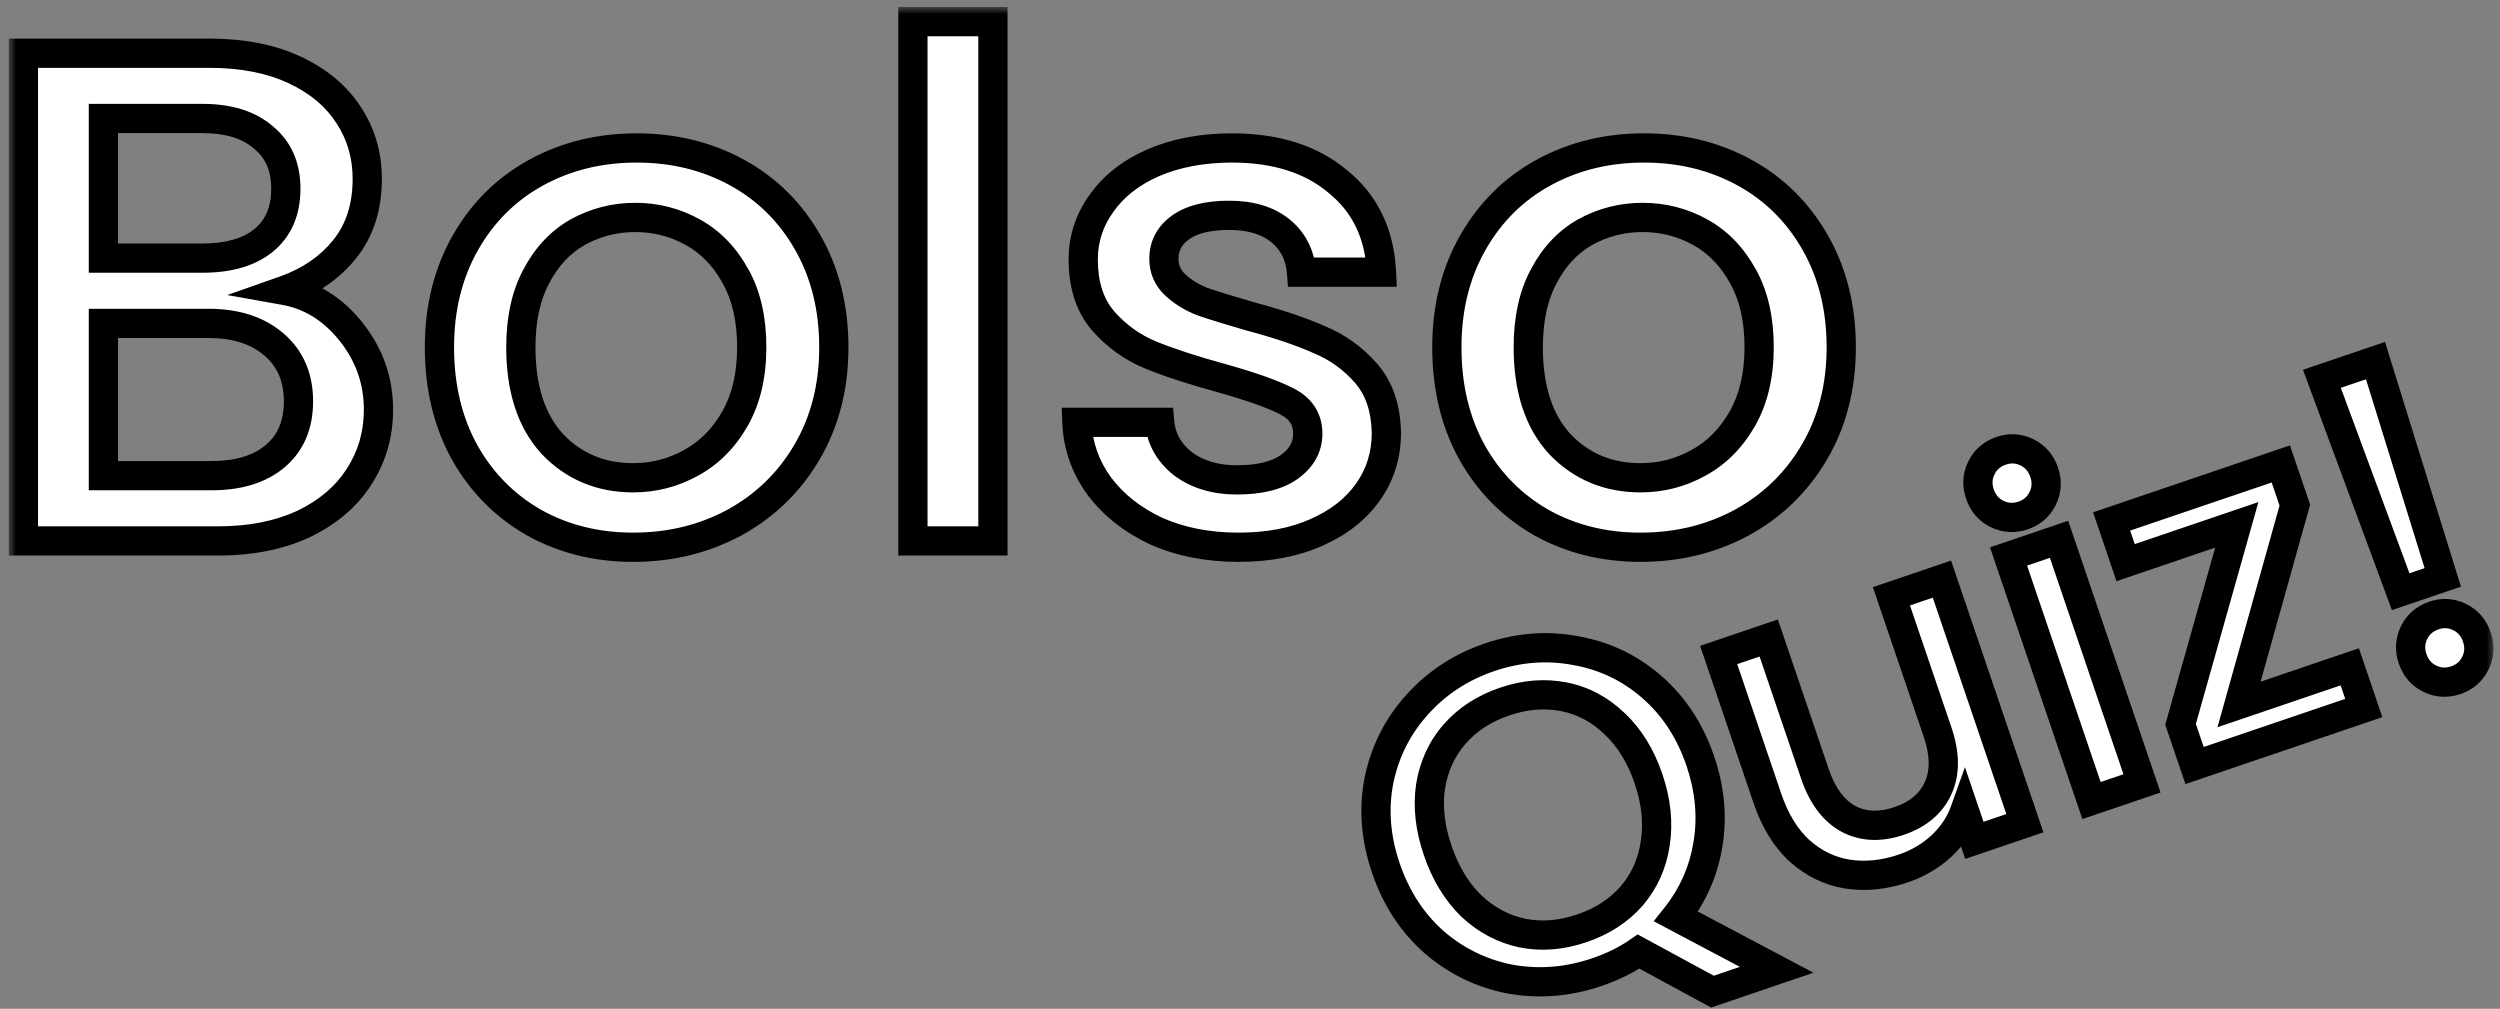 <svg width="171" height="69" viewBox="0 0 171 69" fill="none" xmlns="http://www.w3.org/2000/svg">
<rect x="0" y="0" width="171" height="69" fill="#808080" stroke="none"/>
<mask id="path-1-outside-1" maskUnits="userSpaceOnUse" x="0.6" y="0.48" width="170" height="69" fill="black">
<rect fill="white" x="0.6" y="0.48" width="170" height="69"/>
<path fill-rule="evenodd" clip-rule="evenodd" d="M24.016 22.696C22.768 21.128 21.248 20.184 19.456 19.864C21.184 19.256 22.56 18.312 23.584 17.032C24.608 15.752 25.12 14.152 25.12 12.232C25.12 10.632 24.704 9.192 23.872 7.912C23.04 6.6 21.808 5.56 20.176 4.792C18.544 4.024 16.592 3.64 14.32 3.64H1.6V37H14.944C17.152 37 19.088 36.616 20.752 35.848C22.416 35.048 23.68 33.976 24.544 32.632C25.44 31.256 25.888 29.72 25.888 28.024C25.888 26.04 25.264 24.264 24.016 22.696ZM13.84 17.656H7.072V8.104H13.84C15.632 8.104 17.024 8.536 18.016 9.4C19.04 10.232 19.552 11.4 19.552 12.904C19.552 14.44 19.04 15.624 18.016 16.456C17.024 17.256 15.632 17.656 13.84 17.656ZM18.832 31.192C17.776 32.088 16.32 32.536 14.464 32.536H7.072V22.12H14.272C16.128 22.12 17.616 22.6 18.736 23.56C19.856 24.52 20.416 25.816 20.416 27.448C20.416 29.048 19.888 30.296 18.832 31.192ZM36.538 35.752C38.554 36.872 40.81 37.432 43.306 37.432C45.834 37.432 48.138 36.872 50.218 35.752C52.33 34.6 53.994 32.984 55.21 30.904C56.426 28.824 57.034 26.44 57.034 23.752C57.034 21.064 56.442 18.68 55.258 16.6C54.074 14.52 52.458 12.92 50.41 11.8C48.362 10.68 46.074 10.12 43.546 10.12C41.018 10.12 38.73 10.68 36.682 11.8C34.634 12.92 33.018 14.52 31.834 16.6C30.65 18.68 30.058 21.064 30.058 23.752C30.058 26.472 30.634 28.872 31.786 30.952C32.938 33 34.522 34.6 36.538 35.752ZM47.242 31.672C46.026 32.344 44.714 32.68 43.306 32.68C41.098 32.68 39.258 31.912 37.786 30.376C36.346 28.808 35.626 26.6 35.626 23.752C35.626 21.832 35.978 20.216 36.682 18.904C37.386 17.56 38.33 16.552 39.514 15.88C40.73 15.208 42.042 14.872 43.45 14.872C44.858 14.872 46.17 15.208 47.386 15.88C48.602 16.552 49.578 17.56 50.314 18.904C51.05 20.216 51.418 21.832 51.418 23.752C51.418 25.672 51.034 27.304 50.266 28.648C49.498 29.992 48.49 31 47.242 31.672ZM67.916 37V1.48H62.444V37H67.916ZM79.084 36.328C80.748 37.064 82.62 37.432 84.7 37.432C86.748 37.432 88.524 37.096 90.028 36.424C91.564 35.752 92.748 34.824 93.58 33.64C94.412 32.456 94.828 31.112 94.828 29.608C94.796 27.912 94.332 26.552 93.436 25.528C92.54 24.504 91.468 23.736 90.22 23.224C89.004 22.68 87.436 22.152 85.516 21.64C84.076 21.224 82.988 20.888 82.252 20.632C81.516 20.344 80.892 19.96 80.38 19.48C79.868 19 79.612 18.408 79.612 17.704C79.612 16.808 79.996 16.088 80.764 15.544C81.532 15 82.636 14.728 84.076 14.728C85.548 14.728 86.716 15.08 87.58 15.784C88.444 16.488 88.924 17.432 89.02 18.616H94.492C94.364 15.992 93.372 13.928 91.516 12.424C89.692 10.888 87.276 10.12 84.268 10.12C82.252 10.12 80.46 10.456 78.892 11.128C77.356 11.8 76.172 12.728 75.34 13.912C74.508 15.064 74.092 16.344 74.092 17.752C74.092 19.48 74.54 20.872 75.436 21.928C76.364 22.984 77.452 23.768 78.7 24.28C79.948 24.792 81.564 25.32 83.548 25.864C85.596 26.44 87.084 26.968 88.012 27.448C88.972 27.928 89.452 28.664 89.452 29.656C89.452 30.584 89.02 31.352 88.156 31.96C87.324 32.536 86.14 32.824 84.604 32.824C83.132 32.824 81.9 32.456 80.908 31.72C79.948 30.952 79.42 30.008 79.324 28.888H73.66C73.724 30.488 74.236 31.944 75.196 33.256C76.156 34.536 77.452 35.56 79.084 36.328ZM105.445 35.752C107.461 36.872 109.717 37.432 112.213 37.432C114.741 37.432 117.045 36.872 119.125 35.752C121.237 34.6 122.901 32.984 124.117 30.904C125.333 28.824 125.941 26.44 125.941 23.752C125.941 21.064 125.349 18.68 124.165 16.6C122.981 14.52 121.365 12.92 119.317 11.8C117.269 10.68 114.981 10.12 112.453 10.12C109.925 10.12 107.637 10.68 105.589 11.8C103.541 12.92 101.925 14.52 100.741 16.6C99.557 18.68 98.965 21.064 98.965 23.752C98.965 26.472 99.541 28.872 100.693 30.952C101.845 33 103.429 34.6 105.445 35.752ZM116.149 31.672C114.933 32.344 113.621 32.68 112.213 32.68C110.005 32.68 108.165 31.912 106.693 30.376C105.253 28.808 104.533 26.6 104.533 23.752C104.533 21.832 104.885 20.216 105.589 18.904C106.293 17.56 107.237 16.552 108.421 15.88C109.637 15.208 110.949 14.872 112.357 14.872C113.765 14.872 115.077 15.208 116.293 15.88C117.509 16.552 118.485 17.56 119.221 18.904C119.957 20.216 120.325 21.832 120.325 23.752C120.325 25.672 119.941 27.304 119.173 28.648C118.405 29.992 117.397 31 116.149 31.672ZM112.077 65.085L117.133 67.828L121.526 66.335L114.644 62.691C115.796 61.241 116.521 59.597 116.821 57.761C117.134 55.897 116.961 53.995 116.302 52.056C115.601 49.996 114.499 48.309 112.993 46.996C111.488 45.682 109.752 44.853 107.787 44.507C105.835 44.134 103.87 44.283 101.89 44.956C99.931 45.622 98.281 46.701 96.941 48.193C95.613 49.658 94.743 51.373 94.33 53.339C93.936 55.298 94.09 57.307 94.79 59.368C95.49 61.428 96.597 63.125 98.109 64.458C99.634 65.765 101.373 66.605 103.325 66.978C105.29 67.324 107.253 67.164 109.212 66.498C110.302 66.127 111.258 65.656 112.077 65.085ZM100.644 61.974C99.633 60.989 98.864 59.718 98.335 58.163C97.806 56.608 97.646 55.141 97.854 53.764C98.082 52.379 98.635 51.189 99.513 50.192C100.39 49.195 101.526 48.46 102.92 47.986C104.314 47.512 105.662 47.403 106.966 47.659C108.269 47.914 109.423 48.525 110.427 49.49C111.452 50.449 112.228 51.706 112.757 53.261C113.285 54.816 113.439 56.296 113.218 57.701C113.01 59.078 112.471 60.276 111.6 61.293C110.722 62.29 109.586 63.025 108.192 63.498C106.799 63.972 105.45 64.081 104.146 63.826C102.836 63.55 101.669 62.933 100.644 61.974ZM138.502 56.306L132.828 39.612L129.374 40.786L132.535 50.088C133.043 51.582 133.051 52.864 132.558 53.933C132.078 54.975 131.192 55.715 129.899 56.155C128.606 56.594 127.453 56.547 126.438 56.013C125.416 55.459 124.651 54.435 124.143 52.94L120.981 43.639L117.558 44.802L120.894 54.619C121.409 56.134 122.141 57.327 123.091 58.198C124.06 59.063 125.153 59.593 126.369 59.788C127.604 59.976 128.879 59.847 130.191 59.401C131.181 59.065 132.045 58.557 132.783 57.878C133.535 57.172 134.066 56.383 134.378 55.511L135.048 57.48L138.502 56.306ZM136.599 35.154C137.167 35.434 137.764 35.467 138.39 35.255C138.996 35.048 139.439 34.661 139.719 34.093C139.999 33.525 140.033 32.928 139.82 32.301C139.607 31.675 139.217 31.222 138.648 30.942C138.08 30.662 137.493 30.625 136.887 30.831C136.261 31.044 135.808 31.434 135.528 32.003C135.248 32.571 135.214 33.168 135.427 33.794C135.64 34.421 136.03 34.874 136.599 35.154ZM146.513 53.584L140.839 36.89L137.385 38.063L143.059 54.758L146.513 53.584ZM160.724 45.61L153.15 48.185L156.966 34.552L156.008 31.734L144.434 35.667L145.392 38.485L152.997 35.901L149.151 49.544L150.108 52.362L161.682 48.428L160.724 45.61ZM167.085 39.494L162.485 24.666L158.819 25.912L164.207 40.472L167.085 39.494ZM166.195 46.421C166.763 46.701 167.36 46.735 167.987 46.522C168.593 46.316 169.035 45.929 169.316 45.36C169.596 44.792 169.629 44.195 169.416 43.569C169.203 42.943 168.813 42.489 168.245 42.209C167.676 41.929 167.089 41.892 166.483 42.098C165.857 42.311 165.404 42.702 165.124 43.27C164.844 43.838 164.81 44.436 165.023 45.062C165.236 45.688 165.626 46.141 166.195 46.421Z"/>
</mask>
<path fill-rule="evenodd" clip-rule="evenodd" d="M24.016 22.696C22.768 21.128 21.248 20.184 19.456 19.864C21.184 19.256 22.56 18.312 23.584 17.032C24.608 15.752 25.12 14.152 25.12 12.232C25.12 10.632 24.704 9.192 23.872 7.912C23.04 6.6 21.808 5.56 20.176 4.792C18.544 4.024 16.592 3.64 14.32 3.64H1.6V37H14.944C17.152 37 19.088 36.616 20.752 35.848C22.416 35.048 23.68 33.976 24.544 32.632C25.44 31.256 25.888 29.72 25.888 28.024C25.888 26.04 25.264 24.264 24.016 22.696ZM13.84 17.656H7.072V8.104H13.84C15.632 8.104 17.024 8.536 18.016 9.4C19.04 10.232 19.552 11.4 19.552 12.904C19.552 14.44 19.04 15.624 18.016 16.456C17.024 17.256 15.632 17.656 13.84 17.656ZM18.832 31.192C17.776 32.088 16.32 32.536 14.464 32.536H7.072V22.12H14.272C16.128 22.12 17.616 22.6 18.736 23.56C19.856 24.52 20.416 25.816 20.416 27.448C20.416 29.048 19.888 30.296 18.832 31.192ZM36.538 35.752C38.554 36.872 40.81 37.432 43.306 37.432C45.834 37.432 48.138 36.872 50.218 35.752C52.33 34.6 53.994 32.984 55.21 30.904C56.426 28.824 57.034 26.44 57.034 23.752C57.034 21.064 56.442 18.68 55.258 16.6C54.074 14.52 52.458 12.92 50.41 11.8C48.362 10.68 46.074 10.12 43.546 10.12C41.018 10.12 38.73 10.68 36.682 11.8C34.634 12.92 33.018 14.52 31.834 16.6C30.65 18.68 30.058 21.064 30.058 23.752C30.058 26.472 30.634 28.872 31.786 30.952C32.938 33 34.522 34.6 36.538 35.752ZM47.242 31.672C46.026 32.344 44.714 32.68 43.306 32.68C41.098 32.68 39.258 31.912 37.786 30.376C36.346 28.808 35.626 26.6 35.626 23.752C35.626 21.832 35.978 20.216 36.682 18.904C37.386 17.56 38.33 16.552 39.514 15.88C40.73 15.208 42.042 14.872 43.45 14.872C44.858 14.872 46.17 15.208 47.386 15.88C48.602 16.552 49.578 17.56 50.314 18.904C51.05 20.216 51.418 21.832 51.418 23.752C51.418 25.672 51.034 27.304 50.266 28.648C49.498 29.992 48.49 31 47.242 31.672ZM67.916 37V1.48H62.444V37H67.916ZM79.084 36.328C80.748 37.064 82.62 37.432 84.7 37.432C86.748 37.432 88.524 37.096 90.028 36.424C91.564 35.752 92.748 34.824 93.58 33.64C94.412 32.456 94.828 31.112 94.828 29.608C94.796 27.912 94.332 26.552 93.436 25.528C92.54 24.504 91.468 23.736 90.22 23.224C89.004 22.68 87.436 22.152 85.516 21.64C84.076 21.224 82.988 20.888 82.252 20.632C81.516 20.344 80.892 19.96 80.38 19.48C79.868 19 79.612 18.408 79.612 17.704C79.612 16.808 79.996 16.088 80.764 15.544C81.532 15 82.636 14.728 84.076 14.728C85.548 14.728 86.716 15.08 87.58 15.784C88.444 16.488 88.924 17.432 89.02 18.616H94.492C94.364 15.992 93.372 13.928 91.516 12.424C89.692 10.888 87.276 10.12 84.268 10.12C82.252 10.12 80.46 10.456 78.892 11.128C77.356 11.8 76.172 12.728 75.34 13.912C74.508 15.064 74.092 16.344 74.092 17.752C74.092 19.48 74.54 20.872 75.436 21.928C76.364 22.984 77.452 23.768 78.7 24.28C79.948 24.792 81.564 25.32 83.548 25.864C85.596 26.44 87.084 26.968 88.012 27.448C88.972 27.928 89.452 28.664 89.452 29.656C89.452 30.584 89.02 31.352 88.156 31.96C87.324 32.536 86.14 32.824 84.604 32.824C83.132 32.824 81.9 32.456 80.908 31.72C79.948 30.952 79.42 30.008 79.324 28.888H73.66C73.724 30.488 74.236 31.944 75.196 33.256C76.156 34.536 77.452 35.56 79.084 36.328ZM105.445 35.752C107.461 36.872 109.717 37.432 112.213 37.432C114.741 37.432 117.045 36.872 119.125 35.752C121.237 34.6 122.901 32.984 124.117 30.904C125.333 28.824 125.941 26.44 125.941 23.752C125.941 21.064 125.349 18.68 124.165 16.6C122.981 14.52 121.365 12.92 119.317 11.8C117.269 10.68 114.981 10.12 112.453 10.12C109.925 10.12 107.637 10.68 105.589 11.8C103.541 12.92 101.925 14.52 100.741 16.6C99.557 18.68 98.965 21.064 98.965 23.752C98.965 26.472 99.541 28.872 100.693 30.952C101.845 33 103.429 34.6 105.445 35.752ZM116.149 31.672C114.933 32.344 113.621 32.68 112.213 32.68C110.005 32.68 108.165 31.912 106.693 30.376C105.253 28.808 104.533 26.6 104.533 23.752C104.533 21.832 104.885 20.216 105.589 18.904C106.293 17.56 107.237 16.552 108.421 15.88C109.637 15.208 110.949 14.872 112.357 14.872C113.765 14.872 115.077 15.208 116.293 15.88C117.509 16.552 118.485 17.56 119.221 18.904C119.957 20.216 120.325 21.832 120.325 23.752C120.325 25.672 119.941 27.304 119.173 28.648C118.405 29.992 117.397 31 116.149 31.672ZM112.077 65.085L117.133 67.828L121.526 66.335L114.644 62.691C115.796 61.241 116.521 59.597 116.821 57.761C117.134 55.897 116.961 53.995 116.302 52.056C115.601 49.996 114.499 48.309 112.993 46.996C111.488 45.682 109.752 44.853 107.787 44.507C105.835 44.134 103.87 44.283 101.89 44.956C99.931 45.622 98.281 46.701 96.941 48.193C95.613 49.658 94.743 51.373 94.33 53.339C93.936 55.298 94.09 57.307 94.79 59.368C95.49 61.428 96.597 63.125 98.109 64.458C99.634 65.765 101.373 66.605 103.325 66.978C105.29 67.324 107.253 67.164 109.212 66.498C110.302 66.127 111.258 65.656 112.077 65.085ZM100.644 61.974C99.633 60.989 98.864 59.718 98.335 58.163C97.806 56.608 97.646 55.141 97.854 53.764C98.082 52.379 98.635 51.189 99.513 50.192C100.39 49.195 101.526 48.46 102.92 47.986C104.314 47.512 105.662 47.403 106.966 47.659C108.269 47.914 109.423 48.525 110.427 49.49C111.452 50.449 112.228 51.706 112.757 53.261C113.285 54.816 113.439 56.296 113.218 57.701C113.01 59.078 112.471 60.276 111.6 61.293C110.722 62.29 109.586 63.025 108.192 63.498C106.799 63.972 105.45 64.081 104.146 63.826C102.836 63.55 101.669 62.933 100.644 61.974ZM138.502 56.306L132.828 39.612L129.374 40.786L132.535 50.088C133.043 51.582 133.051 52.864 132.558 53.933C132.078 54.975 131.192 55.715 129.899 56.155C128.606 56.594 127.453 56.547 126.438 56.013C125.416 55.459 124.651 54.435 124.143 52.94L120.981 43.639L117.558 44.802L120.894 54.619C121.409 56.134 122.141 57.327 123.091 58.198C124.06 59.063 125.153 59.593 126.369 59.788C127.604 59.976 128.879 59.847 130.191 59.401C131.181 59.065 132.045 58.557 132.783 57.878C133.535 57.172 134.066 56.383 134.378 55.511L135.048 57.48L138.502 56.306ZM136.599 35.154C137.167 35.434 137.764 35.467 138.39 35.255C138.996 35.048 139.439 34.661 139.719 34.093C139.999 33.525 140.033 32.928 139.82 32.301C139.607 31.675 139.217 31.222 138.648 30.942C138.08 30.662 137.493 30.625 136.887 30.831C136.261 31.044 135.808 31.434 135.528 32.003C135.248 32.571 135.214 33.168 135.427 33.794C135.64 34.421 136.03 34.874 136.599 35.154ZM146.513 53.584L140.839 36.89L137.385 38.063L143.059 54.758L146.513 53.584ZM160.724 45.61L153.15 48.185L156.966 34.552L156.008 31.734L144.434 35.667L145.392 38.485L152.997 35.901L149.151 49.544L150.108 52.362L161.682 48.428L160.724 45.61ZM167.085 39.494L162.485 24.666L158.819 25.912L164.207 40.472L167.085 39.494ZM166.195 46.421C166.763 46.701 167.36 46.735 167.987 46.522C168.593 46.316 169.035 45.929 169.316 45.36C169.596 44.792 169.629 44.195 169.416 43.569C169.203 42.943 168.813 42.489 168.245 42.209C167.676 41.929 167.089 41.892 166.483 42.098C165.857 42.311 165.404 42.702 165.124 43.27C164.844 43.838 164.81 44.436 165.023 45.062C165.236 45.688 165.626 46.141 166.195 46.421Z" fill="white"/>
<path d="M19.456 19.864L19.124 18.921L15.542 20.181L19.28 20.848L19.456 19.864ZM24.016 22.696L24.798 22.073L24.798 22.073L24.016 22.696ZM23.584 17.032L24.365 17.657L24.365 17.657L23.584 17.032ZM23.872 7.912L23.027 8.448L23.034 8.457L23.872 7.912ZM20.176 4.792L19.75 5.697L19.75 5.697L20.176 4.792ZM1.6 3.64V2.64H0.6V3.64H1.6ZM1.6 37H0.6V38H1.6V37ZM20.752 35.848L21.171 36.756L21.178 36.753L21.185 36.749L20.752 35.848ZM24.544 32.632L23.706 32.086L23.703 32.091L24.544 32.632ZM7.072 17.656H6.072V18.656H7.072V17.656ZM7.072 8.104V7.104H6.072V8.104H7.072ZM18.016 9.4L17.359 10.154L17.372 10.165L17.385 10.176L18.016 9.4ZM18.016 16.456L18.644 17.234L18.647 17.232L18.016 16.456ZM7.072 32.536H6.072V33.536H7.072V32.536ZM7.072 22.12V21.12H6.072V22.12H7.072ZM18.736 23.56L19.387 22.801L19.387 22.801L18.736 23.56ZM36.538 35.752L36.042 36.62L36.053 36.626L36.538 35.752ZM50.218 35.752L50.693 36.633L50.697 36.63L50.218 35.752ZM55.258 16.6L56.127 16.105L56.127 16.105L55.258 16.6ZM50.41 11.8L50.89 10.923L50.89 10.923L50.41 11.8ZM36.682 11.8L36.203 10.923L36.203 10.923L36.682 11.8ZM31.834 16.6L30.965 16.105L30.965 16.105L31.834 16.6ZM31.786 30.952L30.912 31.436L30.915 31.442L31.786 30.952ZM47.242 31.672L46.768 30.791L46.759 30.797L47.242 31.672ZM37.786 30.376L37.05 31.052L37.057 31.06L37.064 31.068L37.786 30.376ZM36.682 18.904L37.564 19.377L37.568 19.368L36.682 18.904ZM39.514 15.88L39.031 15.005L39.021 15.01L39.514 15.88ZM47.386 15.88L46.903 16.755L46.903 16.755L47.386 15.88ZM50.314 18.904L49.437 19.384L49.442 19.393L50.314 18.904ZM50.266 28.648L51.135 29.144L51.135 29.144L50.266 28.648ZM67.916 1.48H68.916V0.48H67.916V1.48ZM67.916 37V38H68.916V37H67.916ZM62.444 1.48V0.48H61.444V1.48H62.444ZM62.444 37H61.444V38H62.444V37ZM79.084 36.328L78.658 37.233L78.669 37.238L78.68 37.242L79.084 36.328ZM90.028 36.424L89.627 35.508L89.62 35.511L90.028 36.424ZM93.58 33.64L92.762 33.065L92.762 33.065L93.58 33.64ZM94.828 29.608H95.828V29.599L95.828 29.589L94.828 29.608ZM93.436 25.528L94.189 24.869L94.189 24.869L93.436 25.528ZM90.22 23.224L89.812 24.137L89.826 24.143L89.84 24.149L90.22 23.224ZM85.516 21.64L85.239 22.601L85.248 22.604L85.258 22.606L85.516 21.64ZM82.252 20.632L81.888 21.563L81.905 21.57L81.924 21.576L82.252 20.632ZM80.38 19.48L79.696 20.209L79.696 20.209L80.38 19.48ZM80.764 15.544L80.186 14.728L80.186 14.728L80.764 15.544ZM87.58 15.784L88.212 15.009L88.212 15.009L87.58 15.784ZM89.02 18.616L88.023 18.697L88.098 19.616H89.02V18.616ZM94.492 18.616V19.616H95.542L95.491 18.567L94.492 18.616ZM91.516 12.424L90.872 13.189L90.879 13.195L90.886 13.201L91.516 12.424ZM78.892 11.128L78.498 10.209L78.491 10.212L78.892 11.128ZM75.34 13.912L76.151 14.498L76.158 14.487L75.34 13.912ZM75.436 21.928L74.674 22.575L74.679 22.582L74.685 22.588L75.436 21.928ZM78.7 24.28L78.32 25.205L78.32 25.205L78.7 24.28ZM83.548 25.864L83.819 24.901L83.812 24.9L83.548 25.864ZM88.012 27.448L87.552 28.336L87.565 28.342L88.012 27.448ZM88.156 31.96L88.725 32.782L88.731 32.778L88.156 31.96ZM80.908 31.72L80.283 32.501L80.297 32.512L80.312 32.523L80.908 31.72ZM79.324 28.888L80.32 28.803L80.242 27.888H79.324V28.888ZM73.66 28.888V27.888H72.619L72.661 28.928L73.66 28.888ZM75.196 33.256L74.389 33.847L74.396 33.856L75.196 33.256ZM105.445 35.752L104.948 36.62L104.959 36.626L105.445 35.752ZM119.125 35.752L119.599 36.633L119.603 36.63L119.125 35.752ZM124.117 30.904L123.253 30.399L123.253 30.399L124.117 30.904ZM124.165 16.6L125.034 16.105L125.034 16.105L124.165 16.6ZM119.317 11.8L119.796 10.923L119.796 10.923L119.317 11.8ZM105.589 11.8L105.109 10.923L105.109 10.923L105.589 11.8ZM100.741 16.6L99.872 16.105L99.872 16.105L100.741 16.6ZM100.693 30.952L99.818 31.436L99.821 31.442L100.693 30.952ZM116.149 31.672L115.675 30.791L115.665 30.797L116.149 31.672ZM106.693 30.376L105.956 31.052L105.963 31.06L105.971 31.068L106.693 30.376ZM105.589 18.904L106.47 19.377L106.474 19.368L105.589 18.904ZM108.421 15.88L107.937 15.005L107.927 15.01L108.421 15.88ZM116.293 15.88L115.809 16.755L115.809 16.755L116.293 15.88ZM119.221 18.904L118.343 19.384L118.348 19.393L119.221 18.904ZM119.173 28.648L118.304 28.152L118.304 28.152L119.173 28.648ZM117.133 67.828L116.656 68.707L117.041 68.915L117.455 68.775L117.133 67.828ZM112.077 65.085L112.554 64.206L112.012 63.911L111.505 64.264L112.077 65.085ZM121.526 66.335L121.848 67.281L124.043 66.535L121.994 65.451L121.526 66.335ZM114.644 62.691L113.861 62.07L113.112 63.012L114.176 63.575L114.644 62.691ZM116.821 57.761L115.835 57.595L115.834 57.6L116.821 57.761ZM116.302 52.056L117.248 51.734L117.248 51.734L116.302 52.056ZM112.993 46.996L112.336 47.749L112.336 47.749L112.993 46.996ZM107.787 44.507L107.599 45.489L107.607 45.49L107.614 45.492L107.787 44.507ZM101.89 44.956L102.212 45.903L102.212 45.903L101.89 44.956ZM96.941 48.193L97.682 48.865L97.684 48.861L96.941 48.193ZM94.33 53.339L93.351 53.133L93.349 53.142L94.33 53.339ZM94.79 59.368L95.737 59.046L95.737 59.046L94.79 59.368ZM98.109 64.458L97.447 65.208L97.453 65.213L97.458 65.218L98.109 64.458ZM103.325 66.978L103.137 67.96L103.144 67.961L103.152 67.963L103.325 66.978ZM109.212 66.498L109.534 67.445L109.534 67.445L109.212 66.498ZM98.335 58.163L99.282 57.841L99.282 57.841L98.335 58.163ZM100.644 61.974L99.946 62.69L99.954 62.697L99.961 62.705L100.644 61.974ZM97.854 53.764L96.867 53.601L96.865 53.614L97.854 53.764ZM99.513 50.192L100.263 50.853L100.263 50.853L99.513 50.192ZM102.92 47.986L102.598 47.039L102.598 47.039L102.92 47.986ZM106.966 47.659L107.158 46.677L107.158 46.677L106.966 47.659ZM110.427 49.49L109.734 50.211L109.744 50.22L110.427 49.49ZM112.757 53.261L111.81 53.583L111.81 53.583L112.757 53.261ZM113.218 57.701L112.23 57.545L112.229 57.552L113.218 57.701ZM111.6 61.293L112.35 61.954L112.359 61.943L111.6 61.293ZM108.192 63.498L107.871 62.552L107.871 62.552L108.192 63.498ZM104.146 63.826L103.941 64.805L103.954 64.807L104.146 63.826ZM132.828 39.612L133.775 39.291L133.453 38.344L132.506 38.666L132.828 39.612ZM138.502 56.306L138.823 57.253L139.77 56.931L139.448 55.985L138.502 56.306ZM129.374 40.786L129.052 39.84L128.105 40.161L128.427 41.108L129.374 40.786ZM132.535 50.088L133.482 49.766L133.482 49.766L132.535 50.088ZM132.558 53.933L131.65 53.514L131.649 53.515L132.558 53.933ZM129.899 56.155L130.221 57.102L130.221 57.102L129.899 56.155ZM126.438 56.013L125.961 56.892L125.972 56.898L126.438 56.013ZM124.143 52.94L125.089 52.618L125.089 52.618L124.143 52.94ZM120.981 43.639L121.928 43.317L121.606 42.37L120.659 42.692L120.981 43.639ZM117.558 44.802L117.236 43.855L116.289 44.177L116.611 45.124L117.558 44.802ZM120.894 54.619L119.947 54.941L119.947 54.941L120.894 54.619ZM123.091 58.198L122.415 58.935L122.42 58.94L122.425 58.945L123.091 58.198ZM126.369 59.788L126.21 60.775L126.218 60.777L126.369 59.788ZM130.191 59.401L129.87 58.455L129.87 58.455L130.191 59.401ZM132.783 57.878L133.46 58.614L133.468 58.607L132.783 57.878ZM134.378 55.511L135.325 55.189L134.402 52.474L133.437 55.174L134.378 55.511ZM135.048 57.48L134.101 57.802L134.423 58.749L135.369 58.427L135.048 57.48ZM138.39 35.255L138.712 36.201L138.712 36.201L138.39 35.255ZM136.599 35.154L136.157 36.051L136.157 36.051L136.599 35.154ZM139.719 34.093L138.822 33.651L138.822 33.651L139.719 34.093ZM139.82 32.301L140.767 31.98L140.767 31.98L139.82 32.301ZM138.648 30.942L138.207 31.839L138.207 31.839L138.648 30.942ZM136.887 30.831L136.565 29.884L136.565 29.884L136.887 30.831ZM135.528 32.003L136.425 32.445L136.425 32.445L135.528 32.003ZM140.839 36.89L141.786 36.568L141.464 35.621L140.517 35.943L140.839 36.89ZM146.513 53.584L146.835 54.531L147.781 54.209L147.46 53.262L146.513 53.584ZM137.385 38.063L137.063 37.117L136.116 37.438L136.438 38.385L137.385 38.063ZM143.059 54.758L142.112 55.079L142.434 56.026L143.381 55.704L143.059 54.758ZM153.15 48.185L152.187 47.915L151.676 49.742L153.472 49.132L153.15 48.185ZM160.724 45.61L161.671 45.288L161.349 44.342L160.403 44.663L160.724 45.61ZM156.966 34.552L157.929 34.821L158.012 34.523L157.913 34.23L156.966 34.552ZM156.008 31.734L156.955 31.412L156.633 30.465L155.686 30.787L156.008 31.734ZM144.434 35.667L144.113 34.721L143.166 35.042L143.488 35.989L144.434 35.667ZM145.392 38.485L144.445 38.807L144.767 39.754L145.714 39.432L145.392 38.485ZM152.997 35.901L153.959 36.172L154.475 34.342L152.675 34.954L152.997 35.901ZM149.151 49.544L148.188 49.273L148.104 49.572L148.204 49.866L149.151 49.544ZM150.108 52.362L149.162 52.684L149.483 53.63L150.43 53.309L150.108 52.362ZM161.682 48.428L162.004 49.375L162.951 49.053L162.629 48.106L161.682 48.428ZM162.485 24.666L163.44 24.369L163.135 23.388L162.163 23.719L162.485 24.666ZM167.085 39.494L167.407 40.441L168.329 40.128L168.04 39.198L167.085 39.494ZM158.819 25.912L158.497 24.965L157.524 25.296L157.881 26.259L158.819 25.912ZM164.207 40.472L163.269 40.819L163.607 41.733L164.529 41.419L164.207 40.472ZM167.987 46.522L168.308 47.469L168.308 47.469L167.987 46.522ZM166.195 46.421L166.637 45.524L166.637 45.524L166.195 46.421ZM169.316 45.36L170.213 45.802L170.213 45.802L169.316 45.36ZM168.245 42.209L167.803 43.106L167.803 43.106L168.245 42.209ZM166.483 42.098L166.161 41.152L166.161 41.152L166.483 42.098ZM165.124 43.27L164.227 42.828L164.227 42.828L165.124 43.27ZM165.023 45.062L164.076 45.384L164.076 45.384L165.023 45.062ZM19.28 20.848C20.808 21.121 22.121 21.92 23.234 23.319L24.798 22.073C23.415 20.336 21.688 19.247 19.632 18.88L19.28 20.848ZM22.803 16.407C21.909 17.524 20.697 18.367 19.124 18.921L19.788 20.807C21.671 20.145 23.211 19.099 24.365 17.657L22.803 16.407ZM24.12 12.232C24.12 13.966 23.662 15.334 22.803 16.407L24.365 17.657C25.554 16.17 26.12 14.338 26.12 12.232H24.12ZM23.034 8.457C23.755 9.567 24.12 10.816 24.12 12.232H26.12C26.12 10.448 25.653 8.817 24.71 7.367L23.034 8.457ZM19.75 5.697C21.239 6.397 22.313 7.32 23.027 8.448L24.716 7.376C23.767 5.88 22.377 4.723 20.602 3.887L19.75 5.697ZM14.32 4.64C16.482 4.64 18.281 5.006 19.75 5.697L20.602 3.887C18.807 3.042 16.702 2.64 14.32 2.64V4.64ZM1.6 4.64H14.32V2.64H1.6V4.64ZM2.6 37V3.64H0.6V37H2.6ZM14.944 36H1.6V38H14.944V36ZM20.333 34.94C18.824 35.636 17.036 36 14.944 36V38C17.268 38 19.352 37.596 21.171 36.756L20.333 34.94ZM23.703 32.091C22.954 33.257 21.842 34.214 20.319 34.947L21.185 36.749C22.99 35.882 24.406 34.695 25.385 33.173L23.703 32.091ZM24.888 28.024C24.888 29.533 24.493 30.878 23.706 32.086L25.382 33.178C26.387 31.634 26.888 29.907 26.888 28.024H24.888ZM23.234 23.319C24.342 24.712 24.888 26.269 24.888 28.024H26.888C26.888 25.811 26.186 23.816 24.798 22.073L23.234 23.319ZM7.072 18.656H13.84V16.656H7.072V18.656ZM6.072 8.104V17.656H8.072V8.104H6.072ZM13.84 7.104H7.072V9.104H13.84V7.104ZM18.673 8.646C17.442 7.574 15.786 7.104 13.84 7.104V9.104C15.478 9.104 16.606 9.498 17.359 10.154L18.673 8.646ZM20.552 12.904C20.552 11.146 19.939 9.674 18.647 8.624L17.385 10.176C18.141 10.79 18.552 11.654 18.552 12.904H20.552ZM18.647 17.232C19.944 16.178 20.552 14.686 20.552 12.904H18.552C18.552 14.194 18.136 15.07 17.385 15.68L18.647 17.232ZM13.84 18.656C15.769 18.656 17.414 18.226 18.644 17.234L17.388 15.678C16.634 16.286 15.495 16.656 13.84 16.656V18.656ZM14.464 33.536C16.476 33.536 18.189 33.049 19.479 31.954L18.185 30.43C17.363 31.127 16.164 31.536 14.464 31.536V33.536ZM7.072 33.536H14.464V31.536H7.072V33.536ZM6.072 22.12V32.536H8.072V22.12H6.072ZM14.272 21.12H7.072V23.12H14.272V21.12ZM19.387 22.801C18.043 21.648 16.303 21.12 14.272 21.12V23.12C15.953 23.12 17.189 23.552 18.085 24.319L19.387 22.801ZM21.416 27.448C21.416 25.559 20.754 23.972 19.387 22.801L18.085 24.319C18.958 25.068 19.416 26.073 19.416 27.448H21.416ZM19.479 31.954C20.795 30.838 21.416 29.291 21.416 27.448H19.416C19.416 28.805 18.981 29.754 18.185 30.43L19.479 31.954ZM43.306 36.432C40.966 36.432 38.879 35.909 37.024 34.878L36.053 36.626C38.229 37.835 40.655 38.432 43.306 38.432V36.432ZM49.744 34.871C47.82 35.908 45.681 36.432 43.306 36.432V38.432C45.988 38.432 48.457 37.836 50.693 36.633L49.744 34.871ZM54.347 30.399C53.223 32.322 51.692 33.809 49.739 34.874L50.697 36.63C52.969 35.391 54.766 33.645 56.074 31.409L54.347 30.399ZM56.034 23.752C56.034 26.284 55.464 28.49 54.347 30.399L56.074 31.409C57.389 29.158 58.034 26.596 58.034 23.752H56.034ZM54.389 17.095C55.477 19.006 56.034 21.216 56.034 23.752H58.034C58.034 20.912 57.407 18.354 56.127 16.105L54.389 17.095ZM49.931 12.677C51.812 13.706 53.295 15.172 54.389 17.095L56.127 16.105C54.854 13.868 53.105 12.134 50.89 10.923L49.931 12.677ZM43.546 11.12C45.921 11.12 48.042 11.644 49.931 12.677L50.89 10.923C48.683 9.716 46.228 9.12 43.546 9.12V11.12ZM37.162 12.677C39.051 11.644 41.172 11.12 43.546 11.12V9.12C40.865 9.12 38.41 9.716 36.203 10.923L37.162 12.677ZM32.703 17.095C33.798 15.172 35.281 13.706 37.162 12.677L36.203 10.923C33.987 12.134 32.239 13.868 30.965 16.105L32.703 17.095ZM31.058 23.752C31.058 21.216 31.615 19.006 32.703 17.095L30.965 16.105C29.685 18.354 29.058 20.912 29.058 23.752H31.058ZM32.661 30.468C31.602 28.556 31.058 26.327 31.058 23.752H29.058C29.058 26.617 29.666 29.188 30.912 31.436L32.661 30.468ZM37.035 34.884C35.178 33.823 33.722 32.354 32.658 30.462L30.915 31.442C32.154 33.646 33.867 35.377 36.042 36.62L37.035 34.884ZM43.306 33.68C44.881 33.68 46.36 33.302 47.726 32.547L46.759 30.797C45.693 31.386 44.548 31.68 43.306 31.68V33.68ZM37.064 31.068C38.733 32.809 40.837 33.68 43.306 33.68V31.68C41.359 31.68 39.784 31.015 38.508 29.684L37.064 31.068ZM34.626 23.752C34.626 26.764 35.39 29.245 37.05 31.052L38.523 29.7C37.303 28.371 36.626 26.436 36.626 23.752H34.626ZM35.801 18.431C35 19.925 34.626 21.713 34.626 23.752H36.626C36.626 21.951 36.957 20.507 37.563 19.377L35.801 18.431ZM39.021 15.01C37.651 15.788 36.579 16.946 35.797 18.44L37.568 19.368C38.194 18.174 39.01 17.316 40.008 16.75L39.021 15.01ZM43.45 13.872C41.876 13.872 40.397 14.25 39.031 15.005L39.998 16.755C41.064 16.166 42.209 15.872 43.45 15.872V13.872ZM47.87 15.005C46.504 14.25 45.025 13.872 43.45 13.872V15.872C44.692 15.872 45.837 16.166 46.903 16.755L47.87 15.005ZM51.191 18.424C50.374 16.931 49.269 15.778 47.87 15.005L46.903 16.755C47.936 17.326 48.783 18.189 49.437 19.384L51.191 18.424ZM52.418 23.752C52.418 21.707 52.026 19.912 51.187 18.415L49.442 19.393C50.074 20.52 50.418 21.957 50.418 23.752H52.418ZM51.135 29.144C52.007 27.617 52.418 25.805 52.418 23.752H50.418C50.418 25.539 50.061 26.991 49.398 28.152L51.135 29.144ZM47.717 32.553C49.144 31.784 50.283 30.635 51.135 29.144L49.398 28.152C48.714 29.349 47.837 30.216 46.768 30.791L47.717 32.553ZM66.916 1.48V37H68.916V1.48H66.916ZM62.444 2.48H67.916V0.48H62.444V2.48ZM63.444 37V1.48H61.444V37H63.444ZM67.916 36H62.444V38H67.916V36ZM84.7 36.432C82.739 36.432 81.008 36.086 79.489 35.413L78.68 37.242C80.488 38.042 82.501 38.432 84.7 38.432V36.432ZM89.62 35.511C88.272 36.114 86.641 36.432 84.7 36.432V38.432C86.855 38.432 88.776 38.078 90.436 37.337L89.62 35.511ZM92.762 33.065C92.051 34.077 91.022 34.897 89.627 35.508L90.429 37.34C92.106 36.607 93.445 35.571 94.398 34.215L92.762 33.065ZM93.828 29.608C93.828 30.915 93.471 32.056 92.762 33.065L94.398 34.215C95.353 32.856 95.828 31.309 95.828 29.608H93.828ZM92.683 26.186C93.389 26.993 93.799 28.107 93.828 29.627L95.828 29.589C95.793 27.717 95.275 26.111 94.189 24.869L92.683 26.186ZM89.84 24.149C90.944 24.602 91.888 25.278 92.683 26.186L94.189 24.869C93.192 23.73 91.992 22.87 90.6 22.299L89.84 24.149ZM85.258 22.606C87.149 23.11 88.662 23.622 89.812 24.137L90.628 22.311C89.346 21.738 87.723 21.194 85.774 20.674L85.258 22.606ZM81.924 21.576C82.685 21.841 83.794 22.183 85.239 22.601L85.793 20.679C84.358 20.265 83.291 19.934 82.581 19.688L81.924 21.576ZM79.696 20.209C80.312 20.787 81.048 21.235 81.888 21.563L82.616 19.701C81.984 19.453 81.472 19.133 81.064 18.75L79.696 20.209ZM78.612 17.704C78.612 18.683 78.982 19.54 79.696 20.209L81.064 18.75C80.754 18.46 80.612 18.133 80.612 17.704H78.612ZM80.186 14.728C79.169 15.448 78.612 16.465 78.612 17.704H80.612C80.612 17.151 80.823 16.728 81.342 16.36L80.186 14.728ZM84.076 13.728C82.532 13.728 81.191 14.016 80.186 14.728L81.342 16.36C81.873 15.984 82.74 15.728 84.076 15.728V13.728ZM88.212 15.009C87.119 14.118 85.704 13.728 84.076 13.728V15.728C85.392 15.728 86.313 16.041 86.948 16.559L88.212 15.009ZM90.017 18.535C89.9 17.1 89.302 15.897 88.212 15.009L86.948 16.559C87.586 17.079 87.948 17.764 88.023 18.697L90.017 18.535ZM94.492 17.616H89.02V19.616H94.492V17.616ZM90.886 13.201C92.498 14.507 93.377 16.293 93.493 18.665L95.491 18.567C95.35 15.691 94.246 13.349 92.146 11.647L90.886 13.201ZM84.268 11.12C87.104 11.12 89.271 11.841 90.872 13.189L92.16 11.659C90.113 9.935 87.448 9.12 84.268 9.12V11.12ZM79.286 12.047C80.709 11.437 82.363 11.12 84.268 11.12V9.12C82.141 9.12 80.211 9.475 78.498 10.209L79.286 12.047ZM76.158 14.487C76.869 13.475 77.897 12.655 79.293 12.044L78.491 10.212C76.814 10.945 75.475 11.981 74.522 13.337L76.158 14.487ZM75.092 17.752C75.092 16.556 75.441 15.481 76.151 14.498L74.529 13.326C73.576 14.647 73.092 16.132 73.092 17.752H75.092ZM76.198 21.281C75.491 20.447 75.092 19.304 75.092 17.752H73.092C73.092 19.656 73.589 21.297 74.674 22.575L76.198 21.281ZM79.08 23.355C77.98 22.904 77.018 22.213 76.187 21.268L74.685 22.588C75.71 23.755 76.924 24.632 78.32 25.205L79.08 23.355ZM83.812 24.9C81.85 24.361 80.276 23.846 79.08 23.355L78.32 25.205C79.62 25.738 81.278 26.279 83.284 26.828L83.812 24.9ZM88.471 26.56C87.449 26.031 85.879 25.481 83.819 24.901L83.277 26.827C85.312 27.399 86.719 27.905 87.553 28.336L88.471 26.56ZM90.452 29.656C90.452 28.992 90.289 28.365 89.93 27.814C89.573 27.267 89.063 26.855 88.459 26.554L87.565 28.342C87.921 28.521 88.131 28.717 88.254 28.906C88.375 29.091 88.452 29.328 88.452 29.656H90.452ZM88.731 32.778C89.819 32.013 90.452 30.958 90.452 29.656H88.452C88.452 30.21 88.221 30.692 87.581 31.142L88.731 32.778ZM84.604 33.824C86.245 33.824 87.66 33.52 88.725 32.782L87.587 31.138C86.988 31.552 86.035 31.824 84.604 31.824V33.824ZM80.312 32.523C81.508 33.41 82.96 33.824 84.604 33.824V31.824C83.304 31.824 82.292 31.502 81.504 30.917L80.312 32.523ZM78.328 28.973C78.449 30.393 79.132 31.579 80.283 32.501L81.533 30.939C80.764 30.325 80.391 29.622 80.32 28.803L78.328 28.973ZM73.66 29.888H79.324V27.888H73.66V29.888ZM76.003 32.666C75.159 31.511 74.715 30.246 74.659 28.848L72.661 28.928C72.733 30.73 73.314 32.377 74.389 33.846L76.003 32.666ZM79.51 35.423C78.007 34.716 76.846 33.789 75.996 32.656L74.396 33.856C75.466 35.282 76.897 36.404 78.658 37.233L79.51 35.423ZM112.213 36.432C109.872 36.432 107.786 35.909 105.93 34.878L104.959 36.626C107.136 37.835 109.561 38.432 112.213 38.432V36.432ZM118.651 34.871C116.726 35.908 114.587 36.432 112.213 36.432V38.432C114.894 38.432 117.363 37.836 119.599 36.633L118.651 34.871ZM123.253 30.399C122.129 32.322 120.598 33.809 118.646 34.874L119.603 36.63C121.875 35.391 123.672 33.645 124.98 31.409L123.253 30.399ZM124.941 23.752C124.941 26.284 124.37 28.49 123.253 30.399L124.98 31.409C126.295 29.158 126.941 26.596 126.941 23.752H124.941ZM123.296 17.095C124.384 19.006 124.941 21.216 124.941 23.752H126.941C126.941 20.912 126.314 18.354 125.034 16.105L123.296 17.095ZM118.837 12.677C120.718 13.706 122.201 15.172 123.296 17.095L125.034 16.105C123.76 13.868 122.011 12.134 119.796 10.923L118.837 12.677ZM112.453 11.12C114.827 11.12 116.948 11.644 118.837 12.677L119.796 10.923C117.589 9.716 115.134 9.12 112.453 9.12V11.12ZM106.068 12.677C107.957 11.644 110.078 11.12 112.453 11.12V9.12C109.771 9.12 107.316 9.716 105.109 10.923L106.068 12.677ZM101.61 17.095C102.704 15.172 104.187 13.706 106.068 12.677L105.109 10.923C102.894 12.134 101.145 13.868 99.872 16.105L101.61 17.095ZM99.965 23.752C99.965 21.216 100.522 19.006 101.61 17.095L99.872 16.105C98.592 18.354 97.965 20.912 97.965 23.752H99.965ZM101.567 30.468C100.509 28.556 99.965 26.327 99.965 23.752H97.965C97.965 26.617 98.573 29.188 99.818 31.436L101.567 30.468ZM105.941 34.884C104.084 33.823 102.629 32.354 101.564 30.462L99.821 31.442C101.061 33.646 102.773 35.377 104.948 36.62L105.941 34.884ZM112.213 33.68C113.787 33.68 115.266 33.302 116.632 32.547L115.665 30.797C114.599 31.386 113.454 31.68 112.213 31.68V33.68ZM105.971 31.068C107.639 32.809 109.744 33.68 112.213 33.68V31.68C110.266 31.68 108.69 31.015 107.415 29.684L105.971 31.068ZM103.533 23.752C103.533 26.764 104.296 29.245 105.956 31.052L107.429 29.7C106.209 28.371 105.533 26.436 105.533 23.752H103.533ZM104.707 18.431C103.906 19.925 103.533 21.713 103.533 23.752H105.533C105.533 21.951 105.863 20.507 106.47 19.377L104.707 18.431ZM107.927 15.01C106.557 15.788 105.485 16.946 104.703 18.44L106.474 19.368C107.1 18.174 107.916 17.316 108.914 16.75L107.927 15.01ZM112.357 13.872C110.782 13.872 109.303 14.25 107.937 15.005L108.904 16.755C109.97 16.166 111.115 15.872 112.357 15.872V13.872ZM116.776 15.005C115.41 14.25 113.931 13.872 112.357 13.872V15.872C113.598 15.872 114.743 16.166 115.809 16.755L116.776 15.005ZM120.098 18.424C119.28 16.931 118.175 15.778 116.776 15.005L115.809 16.755C116.842 17.326 117.689 18.189 118.344 19.384L120.098 18.424ZM121.325 23.752C121.325 21.707 120.933 19.912 120.093 18.415L118.348 19.393C118.981 20.52 119.325 21.957 119.325 23.752H121.325ZM120.041 29.144C120.914 27.617 121.325 25.805 121.325 23.752H119.325C119.325 25.539 118.968 26.991 118.304 28.152L120.041 29.144ZM116.623 32.553C118.051 31.784 119.189 30.635 120.041 29.144L118.304 28.152C117.62 29.349 116.743 30.216 115.675 30.791L116.623 32.553ZM117.61 66.949L112.554 64.206L111.6 65.964L116.656 68.707L117.61 66.949ZM121.204 65.388L116.811 66.881L117.455 68.775L121.848 67.281L121.204 65.388ZM114.176 63.575L121.058 67.218L121.994 65.451L115.112 61.808L114.176 63.575ZM115.834 57.6C115.562 59.269 114.906 60.754 113.861 62.07L115.427 63.313C116.685 61.728 117.481 59.926 117.808 57.922L115.834 57.6ZM115.355 52.378C115.965 54.174 116.118 55.908 115.835 57.595L117.807 57.926C118.15 55.886 117.956 53.817 117.248 51.734L115.355 52.378ZM112.336 47.749C113.697 48.937 114.706 50.469 115.355 52.378L117.248 51.734C116.497 49.523 115.3 47.682 113.651 46.242L112.336 47.749ZM107.614 45.492C109.399 45.806 110.967 46.556 112.336 47.749L113.651 46.242C112.008 44.809 110.105 43.899 107.961 43.522L107.614 45.492ZM102.212 45.903C104.036 45.283 105.827 45.15 107.599 45.489L107.975 43.524C105.844 43.117 103.703 43.284 101.568 44.009L102.212 45.903ZM97.684 48.861C98.907 47.501 100.41 46.516 102.212 45.903L101.568 44.009C99.452 44.729 97.655 45.901 96.197 47.525L97.684 48.861ZM95.308 53.545C95.686 51.75 96.476 50.196 97.682 48.864L96.2 47.522C94.751 49.12 93.8 50.997 93.351 53.133L95.308 53.545ZM95.737 59.046C95.088 57.137 94.955 55.307 95.31 53.536L93.349 53.142C92.918 55.289 93.091 57.478 93.843 59.689L95.737 59.046ZM98.77 63.708C97.399 62.499 96.386 60.954 95.737 59.046L93.843 59.689C94.595 61.901 95.794 63.75 97.447 65.208L98.77 63.708ZM103.513 65.996C101.734 65.656 100.154 64.894 98.759 63.699L97.458 65.218C99.115 66.636 101.013 67.554 103.137 67.96L103.513 65.996ZM108.89 65.551C107.084 66.165 105.292 66.309 103.498 65.993L103.152 67.963C105.289 68.339 107.421 68.163 109.534 67.445L108.89 65.551ZM111.505 64.264C110.773 64.775 109.905 65.206 108.89 65.551L109.534 67.445C110.7 67.048 111.742 66.538 112.649 65.905L111.505 64.264ZM97.388 58.485C97.959 60.165 98.805 61.578 99.946 62.69L101.342 61.258C100.461 60.399 99.768 59.272 99.282 57.841L97.388 58.485ZM96.865 53.614C96.629 55.176 96.817 56.805 97.388 58.485L99.282 57.841C98.795 56.41 98.662 55.106 98.843 53.913L96.865 53.614ZM98.762 49.531C97.753 50.676 97.124 52.043 96.867 53.601L98.84 53.926C99.04 52.716 99.516 51.701 100.263 50.853L98.762 49.531ZM102.598 47.039C101.057 47.563 99.768 48.389 98.762 49.531L100.263 50.853C101.013 50.001 101.995 49.356 103.242 48.933L102.598 47.039ZM107.158 46.677C105.665 46.385 104.139 46.516 102.598 47.039L103.242 48.933C104.488 48.509 105.659 48.422 106.774 48.64L107.158 46.677ZM111.12 48.769C109.985 47.678 108.66 46.971 107.158 46.677L106.774 48.64C107.879 48.857 108.861 49.372 109.734 50.211L111.12 48.769ZM113.704 52.939C113.131 51.255 112.274 49.849 111.111 48.76L109.744 50.22C110.629 51.049 111.325 52.157 111.81 53.583L113.704 52.939ZM114.206 57.856C114.456 56.269 114.276 54.624 113.704 52.939L111.81 53.583C112.295 55.009 112.422 56.324 112.23 57.545L114.206 57.856ZM112.359 61.943C113.357 60.778 113.972 59.405 114.207 57.85L112.229 57.552C112.048 58.752 111.584 59.773 110.84 60.642L112.359 61.943ZM108.514 64.445C110.055 63.922 111.345 63.095 112.35 61.954L110.849 60.632C110.099 61.484 109.117 62.128 107.871 62.552L108.514 64.445ZM103.954 64.807C105.447 65.1 106.973 64.969 108.514 64.445L107.871 62.552C106.624 62.975 105.453 63.063 104.339 62.844L103.954 64.807ZM99.961 62.705C101.112 63.782 102.443 64.489 103.941 64.805L104.352 62.847C103.229 62.611 102.225 62.084 101.328 61.244L99.961 62.705ZM131.881 39.934L137.555 56.628L139.448 55.985L133.775 39.291L131.881 39.934ZM129.696 41.733L133.149 40.559L132.506 38.666L129.052 39.84L129.696 41.733ZM133.482 49.766L130.321 40.465L128.427 41.108L131.588 50.41L133.482 49.766ZM133.466 54.352C134.098 52.98 134.044 51.419 133.482 49.766L131.588 50.41C132.043 51.746 132.003 52.748 131.65 53.514L133.466 54.352ZM130.221 57.102C131.72 56.592 132.85 55.689 133.466 54.351L131.649 53.515C131.306 54.26 130.664 54.839 129.577 55.208L130.221 57.102ZM125.972 56.898C127.276 57.584 128.722 57.611 130.221 57.102L129.577 55.208C128.491 55.577 127.629 55.51 126.903 55.128L125.972 56.898ZM123.196 53.262C123.755 54.908 124.649 56.181 125.961 56.892L126.914 55.134C126.182 54.737 125.546 53.961 125.089 52.618L123.196 53.262ZM120.034 43.961L123.196 53.262L125.089 52.618L121.928 43.317L120.034 43.961ZM117.879 45.749L121.303 44.586L120.659 42.692L117.236 43.855L117.879 45.749ZM121.841 54.297L118.504 44.48L116.611 45.124L119.947 54.941L121.841 54.297ZM123.767 57.462C122.967 56.728 122.315 55.691 121.841 54.297L119.947 54.941C120.503 56.577 121.315 57.926 122.415 58.935L123.767 57.462ZM126.527 58.801C125.511 58.638 124.592 58.197 123.756 57.452L122.425 58.945C123.529 59.929 124.795 60.548 126.21 60.775L126.527 58.801ZM129.87 58.455C128.692 58.855 127.58 58.961 126.519 58.8L126.218 60.777C127.629 60.992 129.065 60.84 130.513 60.348L129.87 58.455ZM132.106 57.142C131.475 57.723 130.733 58.161 129.87 58.455L130.513 60.348C131.629 59.969 132.615 59.391 133.46 58.614L132.106 57.142ZM133.437 55.174C133.184 55.881 132.748 56.539 132.099 57.15L133.468 58.607C134.322 57.805 134.949 56.885 135.32 55.848L133.437 55.174ZM135.994 57.159L135.325 55.189L133.432 55.833L134.101 57.802L135.994 57.159ZM138.18 55.36L134.726 56.534L135.369 58.427L138.823 57.253L138.18 55.36ZM138.069 34.308C137.681 34.439 137.36 34.414 137.041 34.257L136.157 36.051C136.974 36.453 137.847 36.495 138.712 36.201L138.069 34.308ZM138.822 33.651C138.661 33.979 138.426 34.186 138.069 34.308L138.712 36.201C139.566 35.911 140.218 35.344 140.616 34.535L138.822 33.651ZM138.873 32.623C139.005 33.01 138.98 33.332 138.822 33.651L140.616 34.535C141.019 33.717 141.061 32.844 140.767 31.98L138.873 32.623ZM138.207 31.839C138.526 31.996 138.742 32.236 138.873 32.623L140.767 31.98C140.473 31.114 139.908 30.448 139.09 30.045L138.207 31.839ZM137.209 31.778C137.567 31.656 137.879 31.678 138.207 31.839L139.09 30.045C138.281 29.646 137.419 29.594 136.565 29.884L137.209 31.778ZM136.425 32.445C136.582 32.126 136.822 31.909 137.209 31.778L136.565 29.884C135.7 30.178 135.034 30.743 134.631 31.561L136.425 32.445ZM136.374 33.473C136.242 33.085 136.268 32.764 136.425 32.445L134.631 31.561C134.228 32.378 134.186 33.251 134.48 34.116L136.374 33.473ZM137.041 34.257C136.722 34.099 136.505 33.86 136.374 33.473L134.48 34.116C134.774 34.981 135.339 35.648 136.157 36.051L137.041 34.257ZM139.892 37.211L145.566 53.906L147.46 53.262L141.786 36.568L139.892 37.211ZM137.707 39.01L141.161 37.836L140.517 35.943L137.063 37.117L137.707 39.01ZM144.006 54.436L138.332 37.742L136.438 38.385L142.112 55.079L144.006 54.436ZM146.191 52.637L142.737 53.811L143.381 55.704L146.835 54.531L146.191 52.637ZM153.472 49.132L161.046 46.557L160.403 44.663L152.828 47.238L153.472 49.132ZM156.003 34.282L152.187 47.915L154.113 48.454L157.929 34.821L156.003 34.282ZM155.061 32.056L156.019 34.873L157.913 34.23L156.955 31.412L155.061 32.056ZM144.756 36.614L156.33 32.681L155.686 30.787L144.113 34.721L144.756 36.614ZM146.339 38.163L145.381 35.346L143.488 35.989L144.445 38.807L146.339 38.163ZM152.675 34.954L145.07 37.538L145.714 39.432L153.319 36.847L152.675 34.954ZM150.113 49.815L153.959 36.172L152.034 35.629L148.188 49.273L150.113 49.815ZM151.055 52.04L150.097 49.222L148.204 49.866L149.162 52.684L151.055 52.04ZM161.36 47.481L149.787 51.415L150.43 53.309L162.004 49.375L161.36 47.481ZM159.778 45.932L160.735 48.75L162.629 48.106L161.671 45.288L159.778 45.932ZM161.53 24.962L166.13 39.79L168.04 39.198L163.44 24.369L161.53 24.962ZM159.14 26.859L162.806 25.613L162.163 23.719L158.497 24.965L159.14 26.859ZM165.145 40.125L159.756 25.565L157.881 26.259L163.269 40.819L165.145 40.125ZM166.763 38.547L163.885 39.526L164.529 41.419L167.407 40.441L166.763 38.547ZM167.665 45.575C167.277 45.707 166.956 45.681 166.637 45.524L165.753 47.318C166.57 47.721 167.443 47.763 168.308 47.469L167.665 45.575ZM168.418 44.919C168.257 45.246 168.022 45.453 167.665 45.575L168.308 47.469C169.163 47.178 169.814 46.611 170.213 45.802L168.418 44.919ZM168.469 43.891C168.601 44.278 168.576 44.599 168.418 44.919L170.213 45.802C170.615 44.985 170.657 44.112 170.363 43.247L168.469 43.891ZM167.803 43.106C168.122 43.264 168.338 43.503 168.469 43.891L170.363 43.247C170.069 42.382 169.504 41.715 168.686 41.312L167.803 43.106ZM166.805 43.045C167.163 42.924 167.475 42.945 167.803 43.106L168.687 41.312C167.878 40.914 167.016 40.861 166.161 41.152L166.805 43.045ZM166.021 43.712C166.178 43.393 166.418 43.177 166.805 43.045L166.161 41.152C165.296 41.446 164.63 42.011 164.227 42.828L166.021 43.712ZM165.97 44.74C165.838 44.353 165.864 44.031 166.021 43.712L164.227 42.828C163.824 43.646 163.782 44.519 164.076 45.384L165.97 44.74ZM166.637 45.524C166.318 45.367 166.102 45.127 165.97 44.74L164.076 45.384C164.37 46.249 164.935 46.915 165.753 47.318L166.637 45.524Z" fill="black" mask="url(#path-1-outside-1)"/>
</svg>
